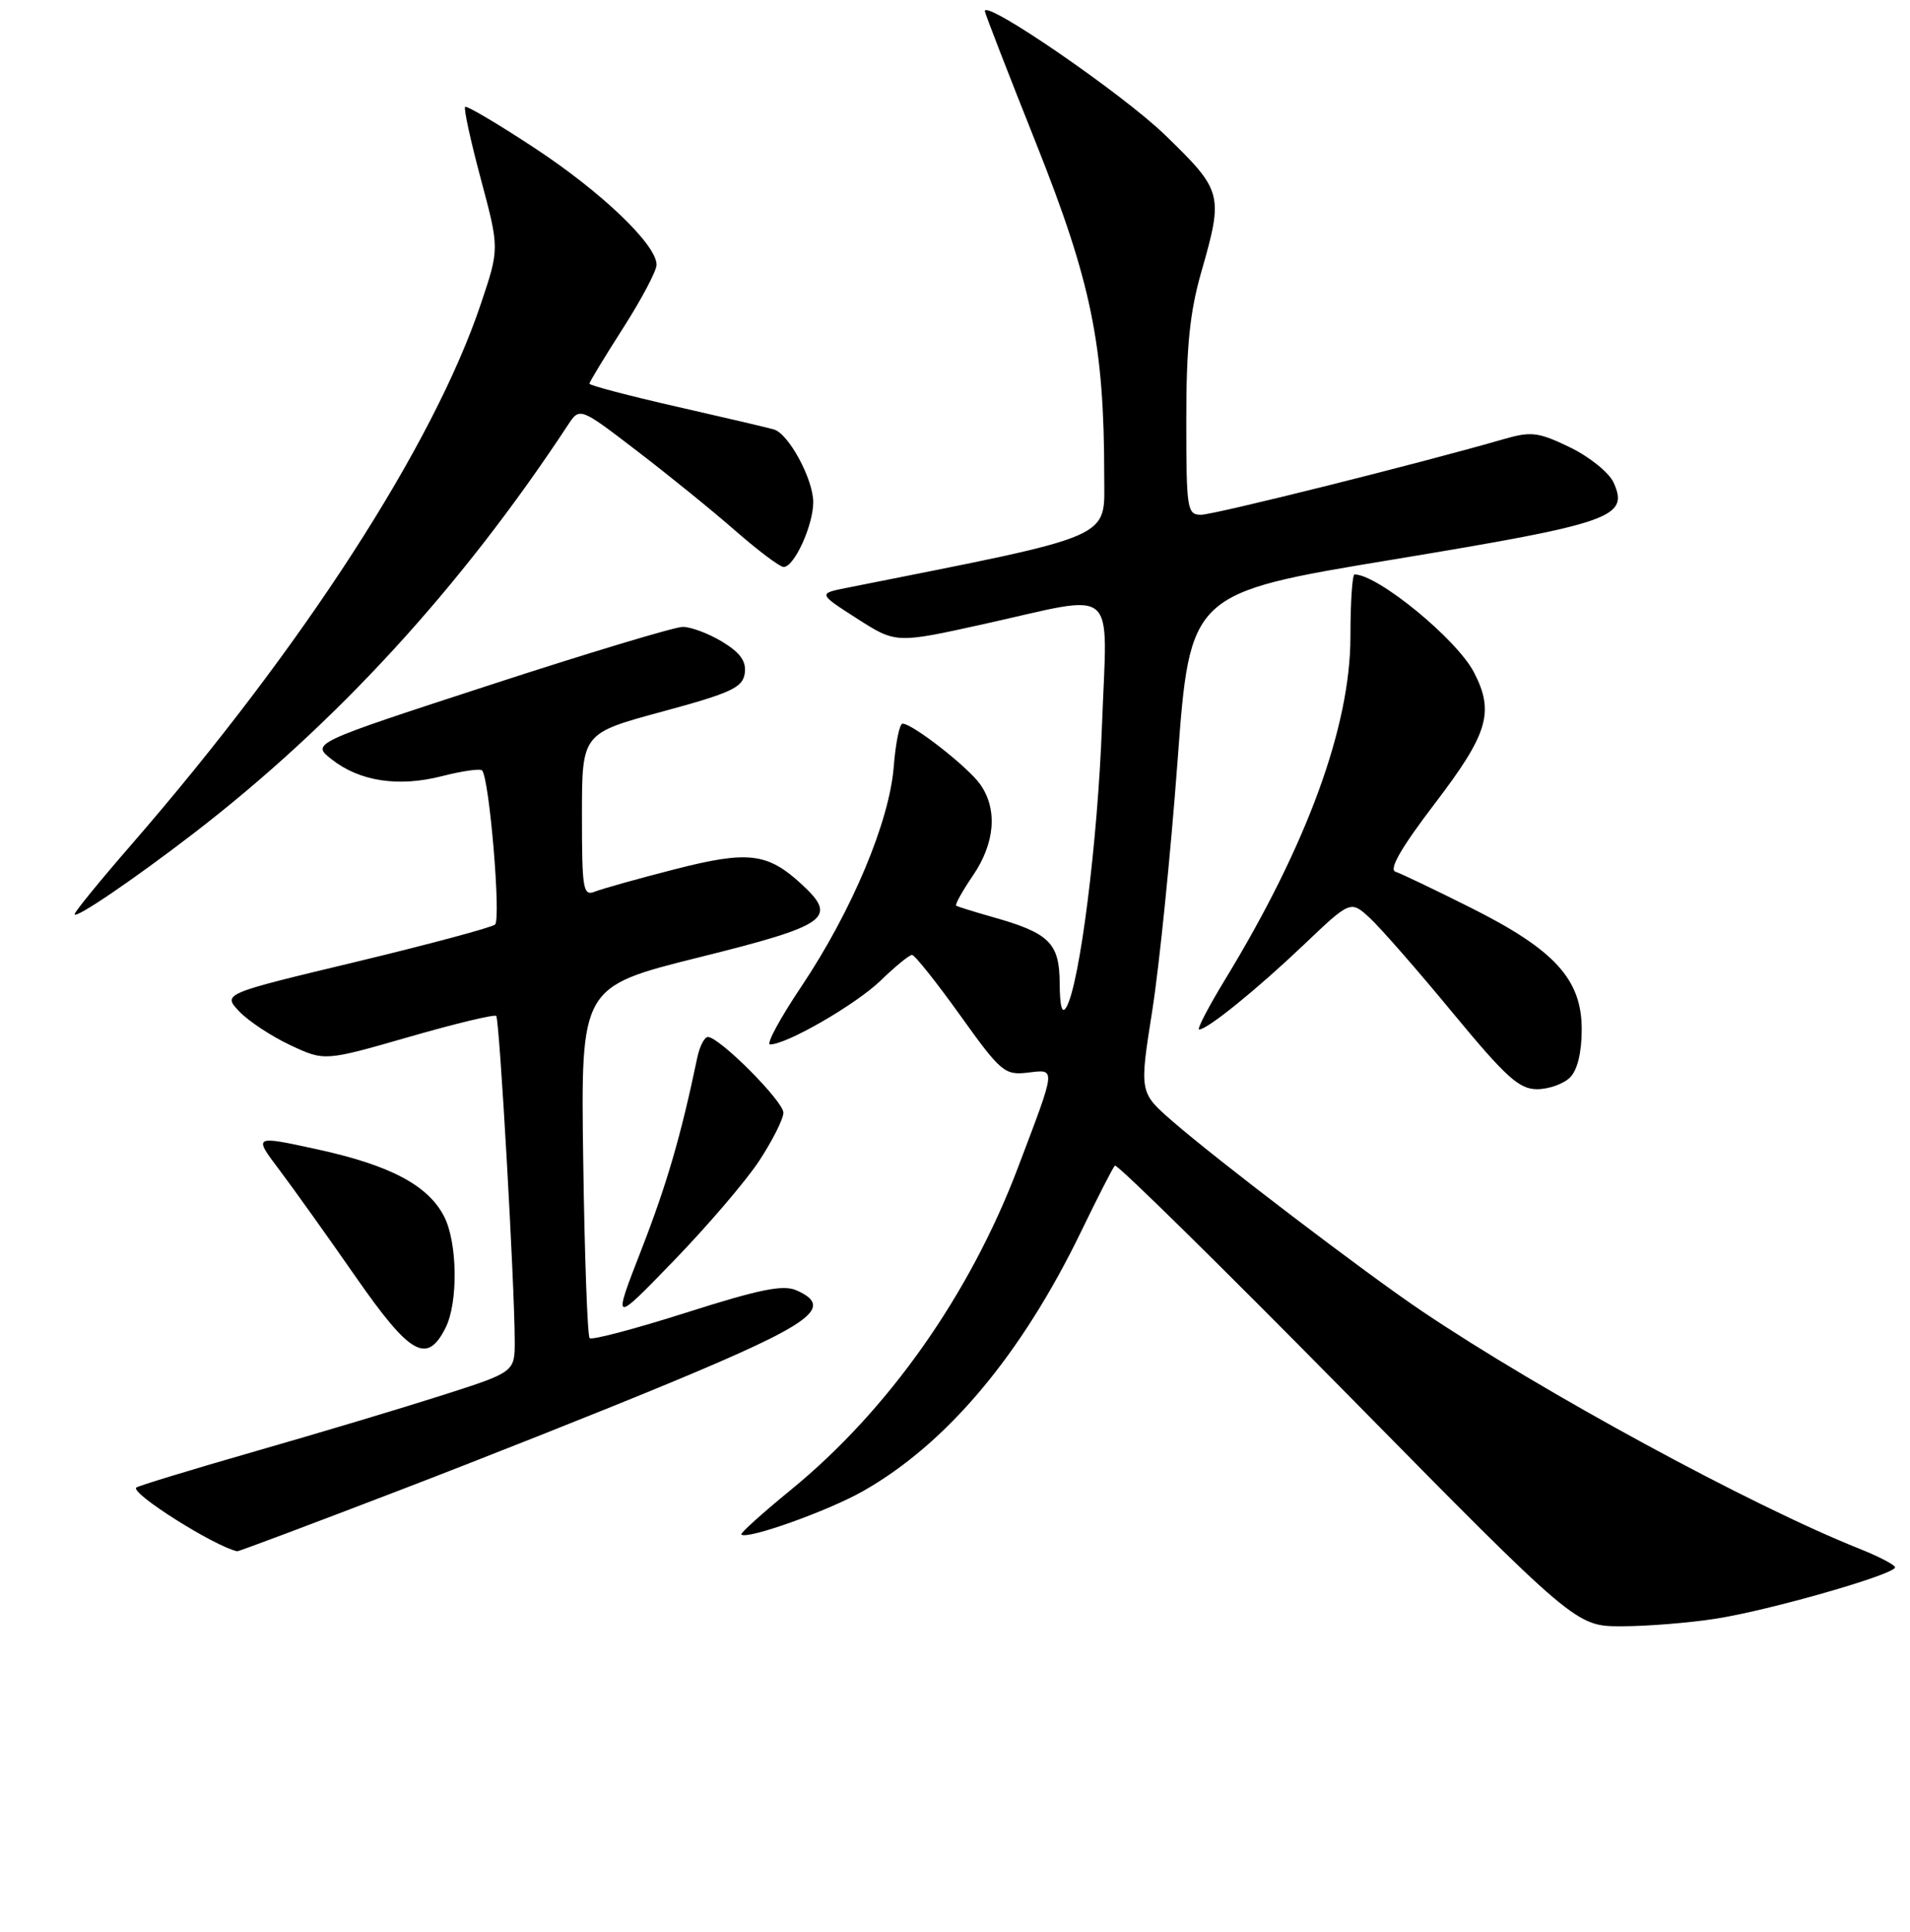 <?xml version="1.0" encoding="UTF-8" standalone="no"?>
<!DOCTYPE svg PUBLIC "-//W3C//DTD SVG 1.1//EN" "http://www.w3.org/Graphics/SVG/1.1/DTD/svg11.dtd" >
<svg xmlns="http://www.w3.org/2000/svg" xmlns:xlink="http://www.w3.org/1999/xlink" version="1.1" viewBox="0 0 256 259">
 <g >
 <path fill="currentColor"
d=" M 230.00 216.97 C 237.16 215.86 254.00 211.03 254.00 210.09 C 253.99 209.77 251.86 208.65 249.25 207.61 C 234.74 201.83 206.66 186.58 190.53 175.71 C 183.04 170.67 163.00 155.40 157.11 150.26 C 152.71 146.42 152.71 146.42 154.44 135.46 C 155.39 129.43 156.91 114.38 157.83 102.00 C 159.50 79.50 159.50 79.50 186.72 75.00 C 216.13 70.13 218.39 69.34 216.26 64.66 C 215.65 63.34 213.03 61.22 210.42 59.96 C 206.20 57.92 205.24 57.80 201.59 58.85 C 190.52 62.06 162.73 69.00 160.98 69.00 C 159.11 69.00 159.00 68.30 159.00 56.25 C 159.00 46.49 159.47 41.85 161.00 36.50 C 164.00 26.02 163.88 25.60 156.18 18.12 C 150.51 12.61 132.00 -0.11 132.00 1.49 C 132.00 1.76 135.09 9.74 138.88 19.24 C 146.27 37.81 148.00 46.23 148.00 63.77 C 148.00 72.38 149.92 71.54 113.57 78.78 C 109.64 79.56 109.64 79.56 114.86 82.91 C 120.09 86.26 120.09 86.26 131.96 83.63 C 150.13 79.60 148.40 78.11 147.70 97.25 C 147.12 112.93 144.72 131.90 142.93 135.00 C 142.35 136.01 142.05 134.94 142.03 131.77 C 142.00 126.39 140.64 125.06 133.00 122.91 C 130.53 122.21 128.35 121.53 128.16 121.40 C 127.97 121.26 128.99 119.44 130.41 117.35 C 133.37 113.00 133.73 108.49 131.39 105.15 C 129.77 102.83 122.31 97.00 120.97 97.00 C 120.57 97.00 120.04 99.59 119.79 102.75 C 119.22 110.12 114.18 122.10 107.43 132.20 C 104.55 136.49 102.66 140.00 103.21 140.00 C 105.45 140.00 114.73 134.64 118.04 131.43 C 119.99 129.54 121.88 128.00 122.24 128.00 C 122.60 128.00 125.50 131.64 128.68 136.08 C 134.14 143.71 134.65 144.14 137.74 143.78 C 141.57 143.33 141.62 142.84 136.44 156.50 C 129.99 173.54 119.05 189.05 105.97 199.73 C 102.17 202.84 99.19 205.52 99.36 205.69 C 100.09 206.42 110.96 202.55 115.68 199.87 C 126.93 193.49 136.93 181.57 144.95 164.98 C 147.15 160.44 149.16 156.50 149.43 156.24 C 149.70 155.97 163.71 169.76 180.57 186.87 C 211.22 218.00 211.22 218.00 217.36 217.99 C 220.74 217.99 226.43 217.53 230.00 216.97 Z  M 53.30 199.86 C 64.96 195.39 81.47 188.83 90.00 185.28 C 108.88 177.43 111.87 175.23 106.75 172.96 C 104.99 172.17 101.79 172.82 92.03 175.93 C 85.18 178.11 79.33 179.66 79.03 179.37 C 78.74 179.08 78.35 168.36 78.17 155.56 C 77.84 132.28 77.84 132.28 93.67 128.33 C 110.96 124.03 112.33 123.06 107.51 118.59 C 102.88 114.30 100.32 113.99 90.44 116.52 C 85.52 117.78 80.71 119.13 79.75 119.51 C 78.15 120.15 78.00 119.29 78.00 109.26 C 78.00 98.30 78.00 98.30 88.75 95.39 C 98.01 92.88 99.54 92.17 99.82 90.26 C 100.05 88.65 99.23 87.50 96.82 86.03 C 94.99 84.92 92.60 84.02 91.50 84.03 C 90.40 84.04 78.75 87.55 65.60 91.84 C 41.71 99.63 41.71 99.63 44.46 101.79 C 48.21 104.74 53.40 105.53 59.23 104.04 C 61.92 103.35 64.34 103.00 64.61 103.27 C 65.58 104.24 67.18 123.21 66.35 123.93 C 65.88 124.33 57.48 126.58 47.68 128.94 C 29.85 133.21 29.85 133.21 32.05 135.56 C 33.26 136.84 36.33 138.88 38.88 140.08 C 43.50 142.25 43.50 142.25 54.79 139.00 C 61.00 137.21 66.27 135.94 66.51 136.18 C 66.95 136.62 68.97 172.11 68.99 179.70 C 69.00 183.91 69.00 183.91 59.32 187.01 C 54.00 188.71 42.68 192.11 34.16 194.55 C 25.64 197.00 18.49 199.18 18.26 199.40 C 17.49 200.18 28.76 207.29 31.80 207.94 C 31.96 207.97 41.64 204.34 53.30 199.86 Z  M 59.71 178.00 C 61.43 174.60 61.32 166.53 59.52 163.05 C 57.37 158.88 52.31 156.20 42.57 154.07 C 33.95 152.19 33.95 152.19 37.46 156.84 C 39.39 159.40 44.01 165.88 47.73 171.23 C 54.98 181.64 57.23 182.92 59.71 178.00 Z  M 101.77 155.58 C 103.54 152.87 105.00 149.98 105.00 149.15 C 105.00 147.61 96.41 139.00 94.88 139.00 C 94.42 139.00 93.78 140.24 93.46 141.75 C 91.27 152.25 89.37 158.76 85.97 167.50 C 82.08 177.50 82.08 177.50 90.30 169.00 C 94.83 164.32 99.99 158.29 101.77 155.58 Z  M 210.43 144.43 C 211.43 143.43 212.00 141.08 212.00 137.96 C 212.00 131.27 208.37 127.30 197.10 121.66 C 192.31 119.26 187.78 117.09 187.04 116.85 C 186.12 116.54 187.81 113.61 192.34 107.67 C 199.45 98.35 200.32 95.45 197.56 90.13 C 195.27 85.69 184.67 77.00 181.55 77.00 C 181.25 77.00 181.00 80.75 181.00 85.33 C 181.00 97.35 175.19 113.25 164.23 131.25 C 161.97 134.96 160.39 138.00 160.72 138.00 C 161.83 138.00 168.48 132.61 174.76 126.63 C 181.02 120.67 181.02 120.67 183.63 123.08 C 185.06 124.41 190.05 130.11 194.70 135.75 C 201.82 144.37 203.61 146.00 206.01 146.00 C 207.58 146.00 209.56 145.29 210.43 144.43 Z  M 26.00 111.67 C 45.04 97.01 61.84 78.68 76.10 57.00 C 77.70 54.56 77.70 54.56 85.37 60.44 C 89.59 63.67 95.54 68.49 98.58 71.16 C 101.63 73.82 104.53 76.00 105.03 76.00 C 106.46 76.00 109.00 70.41 109.00 67.30 C 108.99 64.22 105.71 58.15 103.74 57.57 C 103.06 57.36 97.21 55.99 90.75 54.52 C 84.29 53.05 79.00 51.66 79.00 51.43 C 79.00 51.21 81.03 47.86 83.50 44.00 C 85.97 40.14 88.00 36.31 88.00 35.49 C 88.00 32.80 80.64 25.75 71.61 19.81 C 66.71 16.59 62.54 14.12 62.34 14.33 C 62.13 14.54 63.08 18.89 64.45 24.01 C 66.94 33.32 66.94 33.32 64.46 40.70 C 58.11 59.64 40.61 86.71 17.59 113.24 C 13.41 118.05 10.00 122.23 10.00 122.54 C 10.00 123.27 17.86 117.93 26.00 111.67 Z "/>
</g>
</svg>